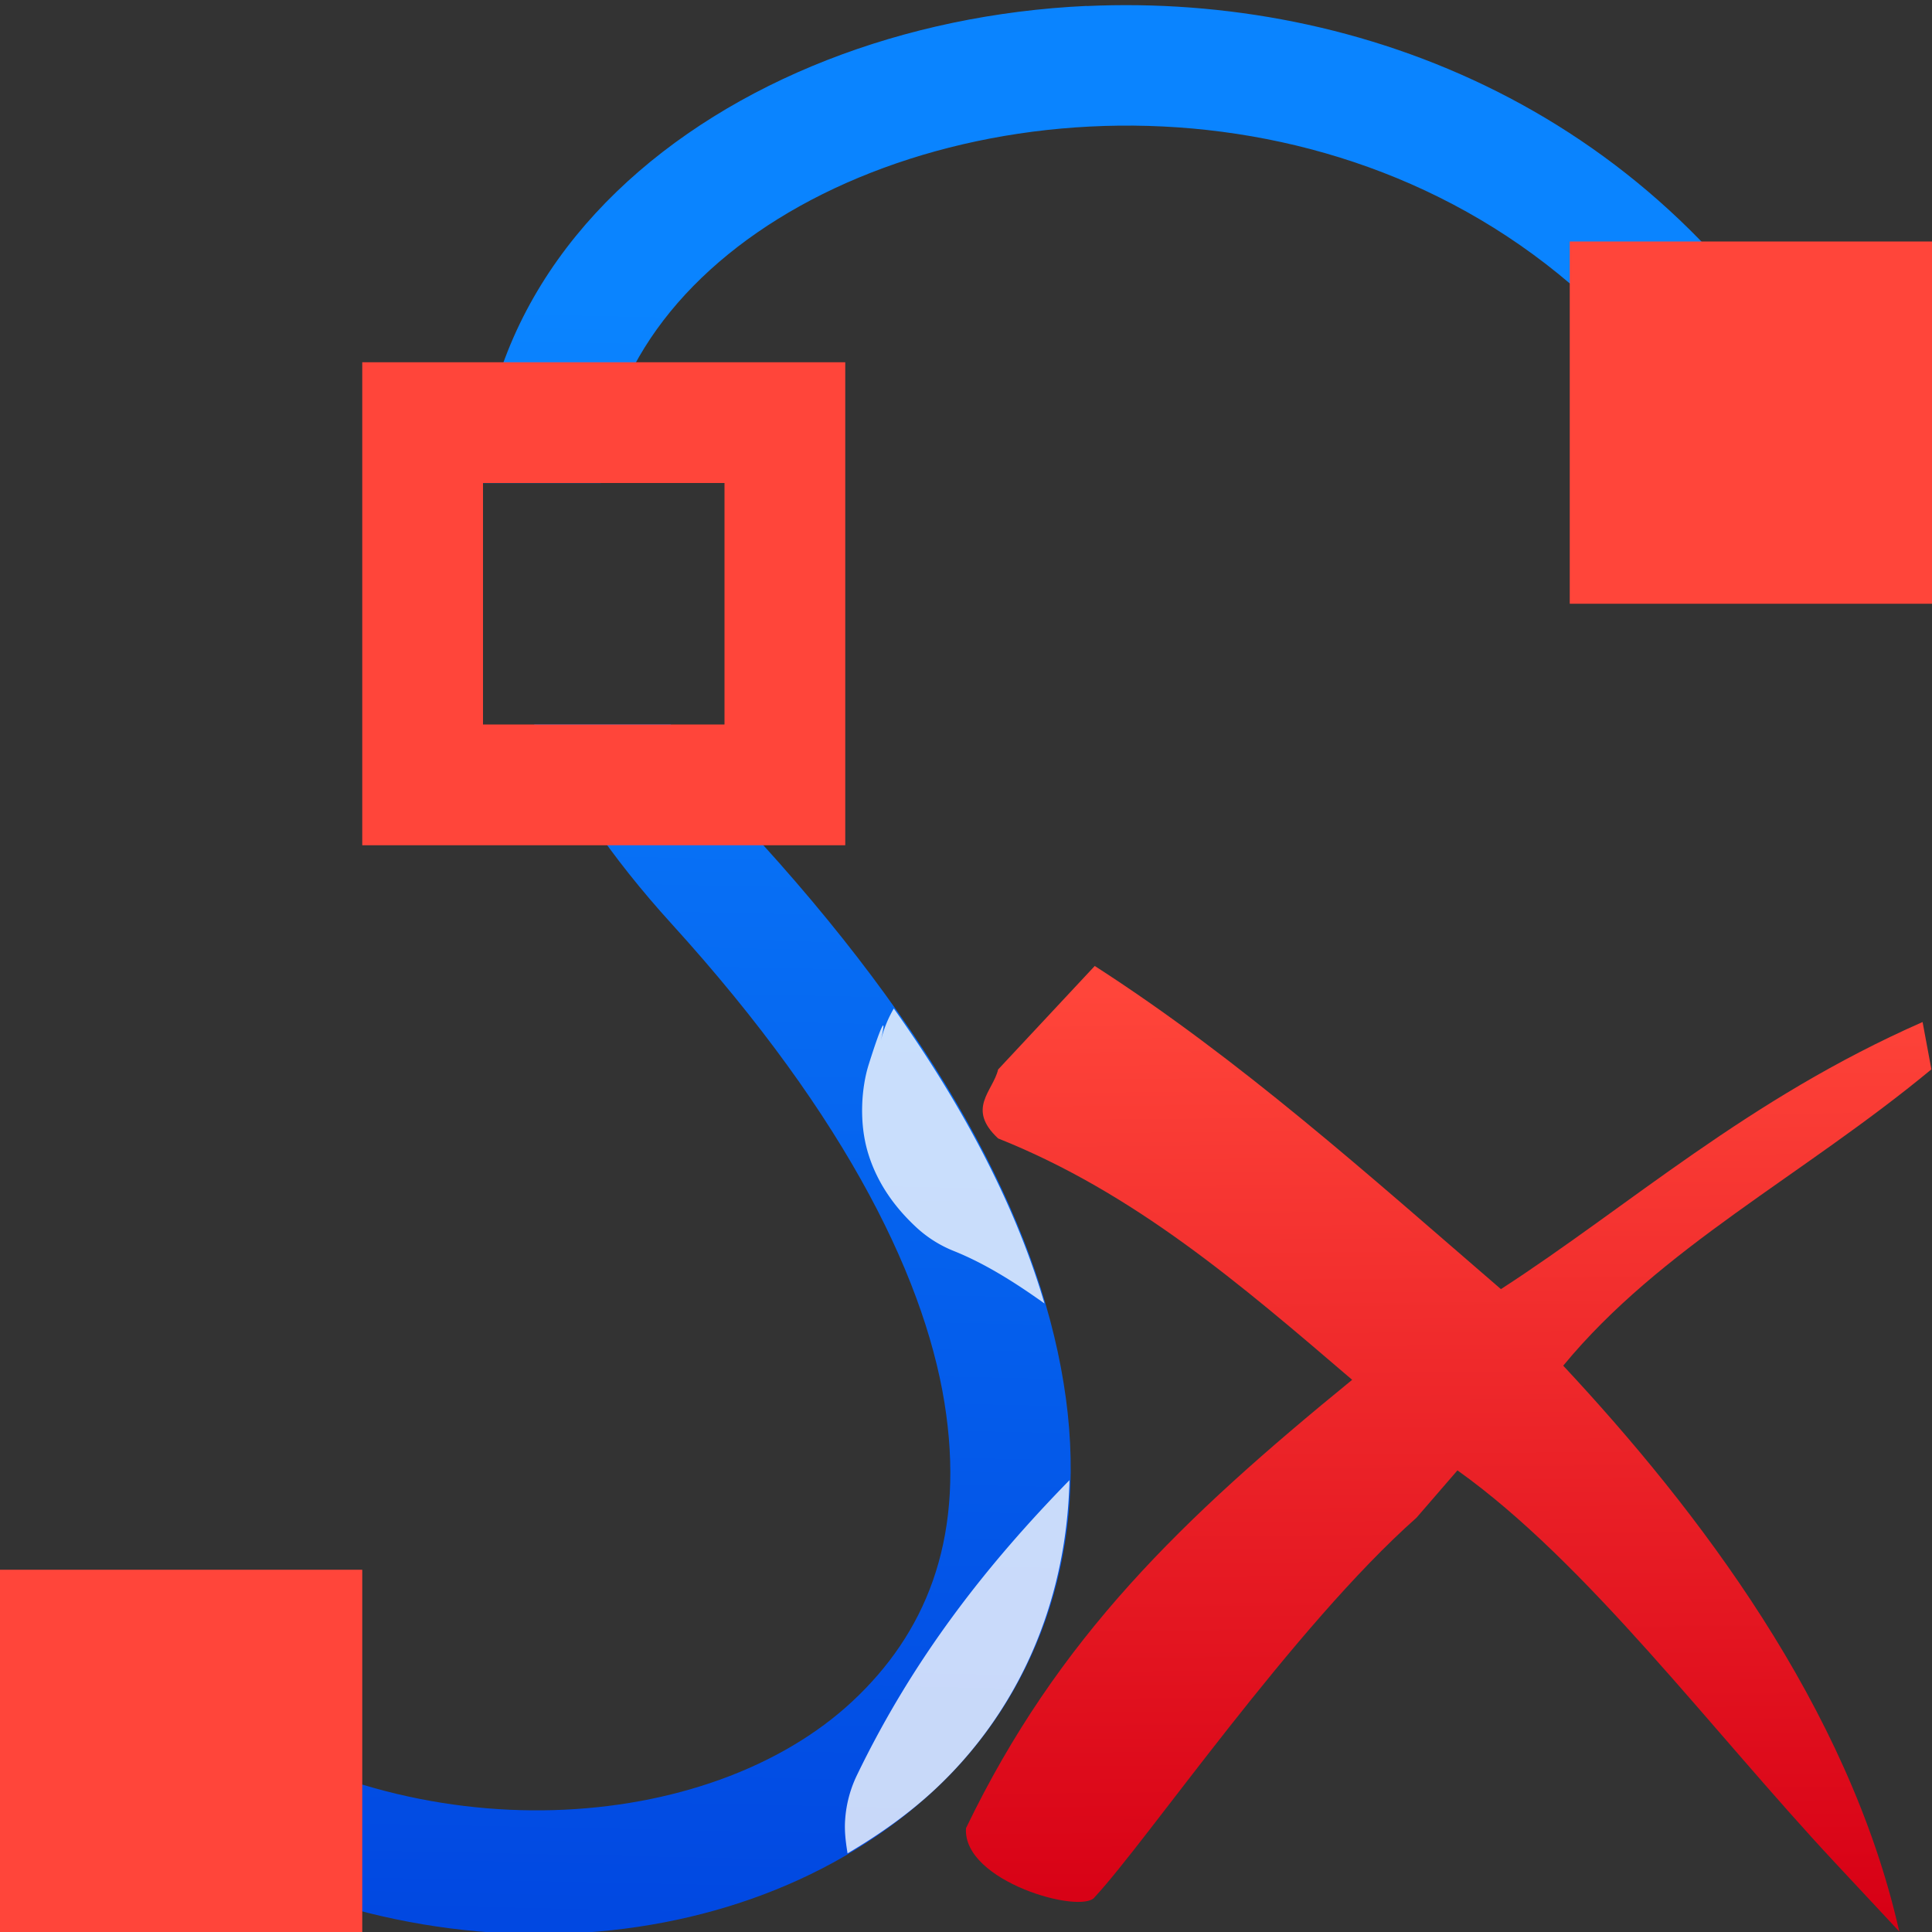 <svg viewBox="0 0 16 16" xmlns="http://www.w3.org/2000/svg" xmlns:xlink="http://www.w3.org/1999/xlink"><rect x="0" y="0" width="16" height="16" fill="#333333" stroke="none"/><linearGradient id="a" gradientTransform="matrix(.265 0 0 .265 101.6 307.583)" gradientUnits="userSpaceOnUse" x1="18.5" x2="18.5" y1="23" y2="14.5"><stop offset="0" stop-color="#d70015"/><stop offset="1" stop-color="#ff453a"/></linearGradient><linearGradient id="b" gradientUnits="userSpaceOnUse" x1="5.169" x2="5.102" xlink:href="#a" y1="6.559" y2="3.169"/><linearGradient id="c" gradientTransform="matrix(.806 0 0 .8 3.161 3.202)" gradientUnits="userSpaceOnUse" x1="11.193" x2="11.111" xlink:href="#a" y1="15.846" y2="6.233"/><linearGradient id="d" gradientUnits="userSpaceOnUse" x1="-19.898" x2="-19.579" y1="17.182" y2="1.996"><stop offset="0" stop-color="#0040dd"/><stop offset="1" stop-color="#0a84ff"/></linearGradient><linearGradient id="e" gradientUnits="userSpaceOnUse" x1="1.356" x2="1.644" xlink:href="#a" y1="15.72" y2="13.076"/><linearGradient id="f" gradientUnits="userSpaceOnUse" x1="14.559" x2="14.576" xlink:href="#a" y1="4.72" y2="2.144"/><g fill="#808080"><path d="m9 .049c-.757.035-1.491.19-2.152.449-1.323.518-2.405 1.471-2.762 2.764-.114.412-.138.853-.086 1.309v-.57h.975c.012-.163.035-.323.076-.473.251-.91 1.054-1.664 2.162-2.098 2.216-.868 5.464-.387 7.045 2.469l.875-.484c-1.379-2.491-3.861-3.469-6.133-3.365zm-4.576 5.951c.261.543.634 1.097 1.139 1.652 1.473 1.622 2.129 2.998 2.273 4.061.145 1.062-.181 1.82-.775 2.375-1.188 1.11-3.616 1.276-5.373.062l-.568.822c2.133 1.473 5.005 1.36 6.625-.154.81-.757 1.265-1.897 1.082-3.24s-.962-2.878-2.523-4.598c-.309-.341-.555-.668-.75-.98z" fill="url(#d)" fill-rule="evenodd"/><path d="m0 13h3v3h-3z" fill="url(#e)"/><path d="m13 2h3v3h-3z" fill="url(#f)"/></g><path d="m3 3v4h4v-4zm1 1h2v2h-2z" fill="url(#b)"/><g stroke-width=".552"><path d="m9.066 8-.8.857c-.043.181-.265.324 0 .571 1.128.45 2.007 1.207 2.932 1.999-1.409 1.15-2.437 2.134-3.198 3.713-.03.443.961.718 1.066.571.436-.469 1.648-2.241 2.665-3.142l.339-.392c1.075.766 2.101 2.15 3.126 3.248l.533.571c-.42-1.862-1.674-3.498-2.783-4.686.806-.979 1.98-1.569 3.049-2.454l-.073-.392c-1.452.639-2.426 1.522-3.492 2.212-1.101-.949-2.156-1.899-3.365-2.677z" fill="url(#c)"/><path d="m7.402 8.352a1.003 1.003 0 0 0 -.109.273c.054-.228.012-.162-.1.195-.056.179-.084.472-.002.736.082.265.24.461.393.604a1.003 1.003 0 0 0 .312.199c.26.104.509.261.754.436-.223-.76-.633-1.575-1.248-2.443zm1.455 3.906c-.684.7-1.29 1.469-1.762 2.447a1.003 1.003 0 0 0 -.096.367c-.007.098.006.188.02.277.26-.153.505-.326.725-.531.669-.625 1.088-1.514 1.113-2.561z" fill="#fff" fill-opacity=".784"/></g></svg>